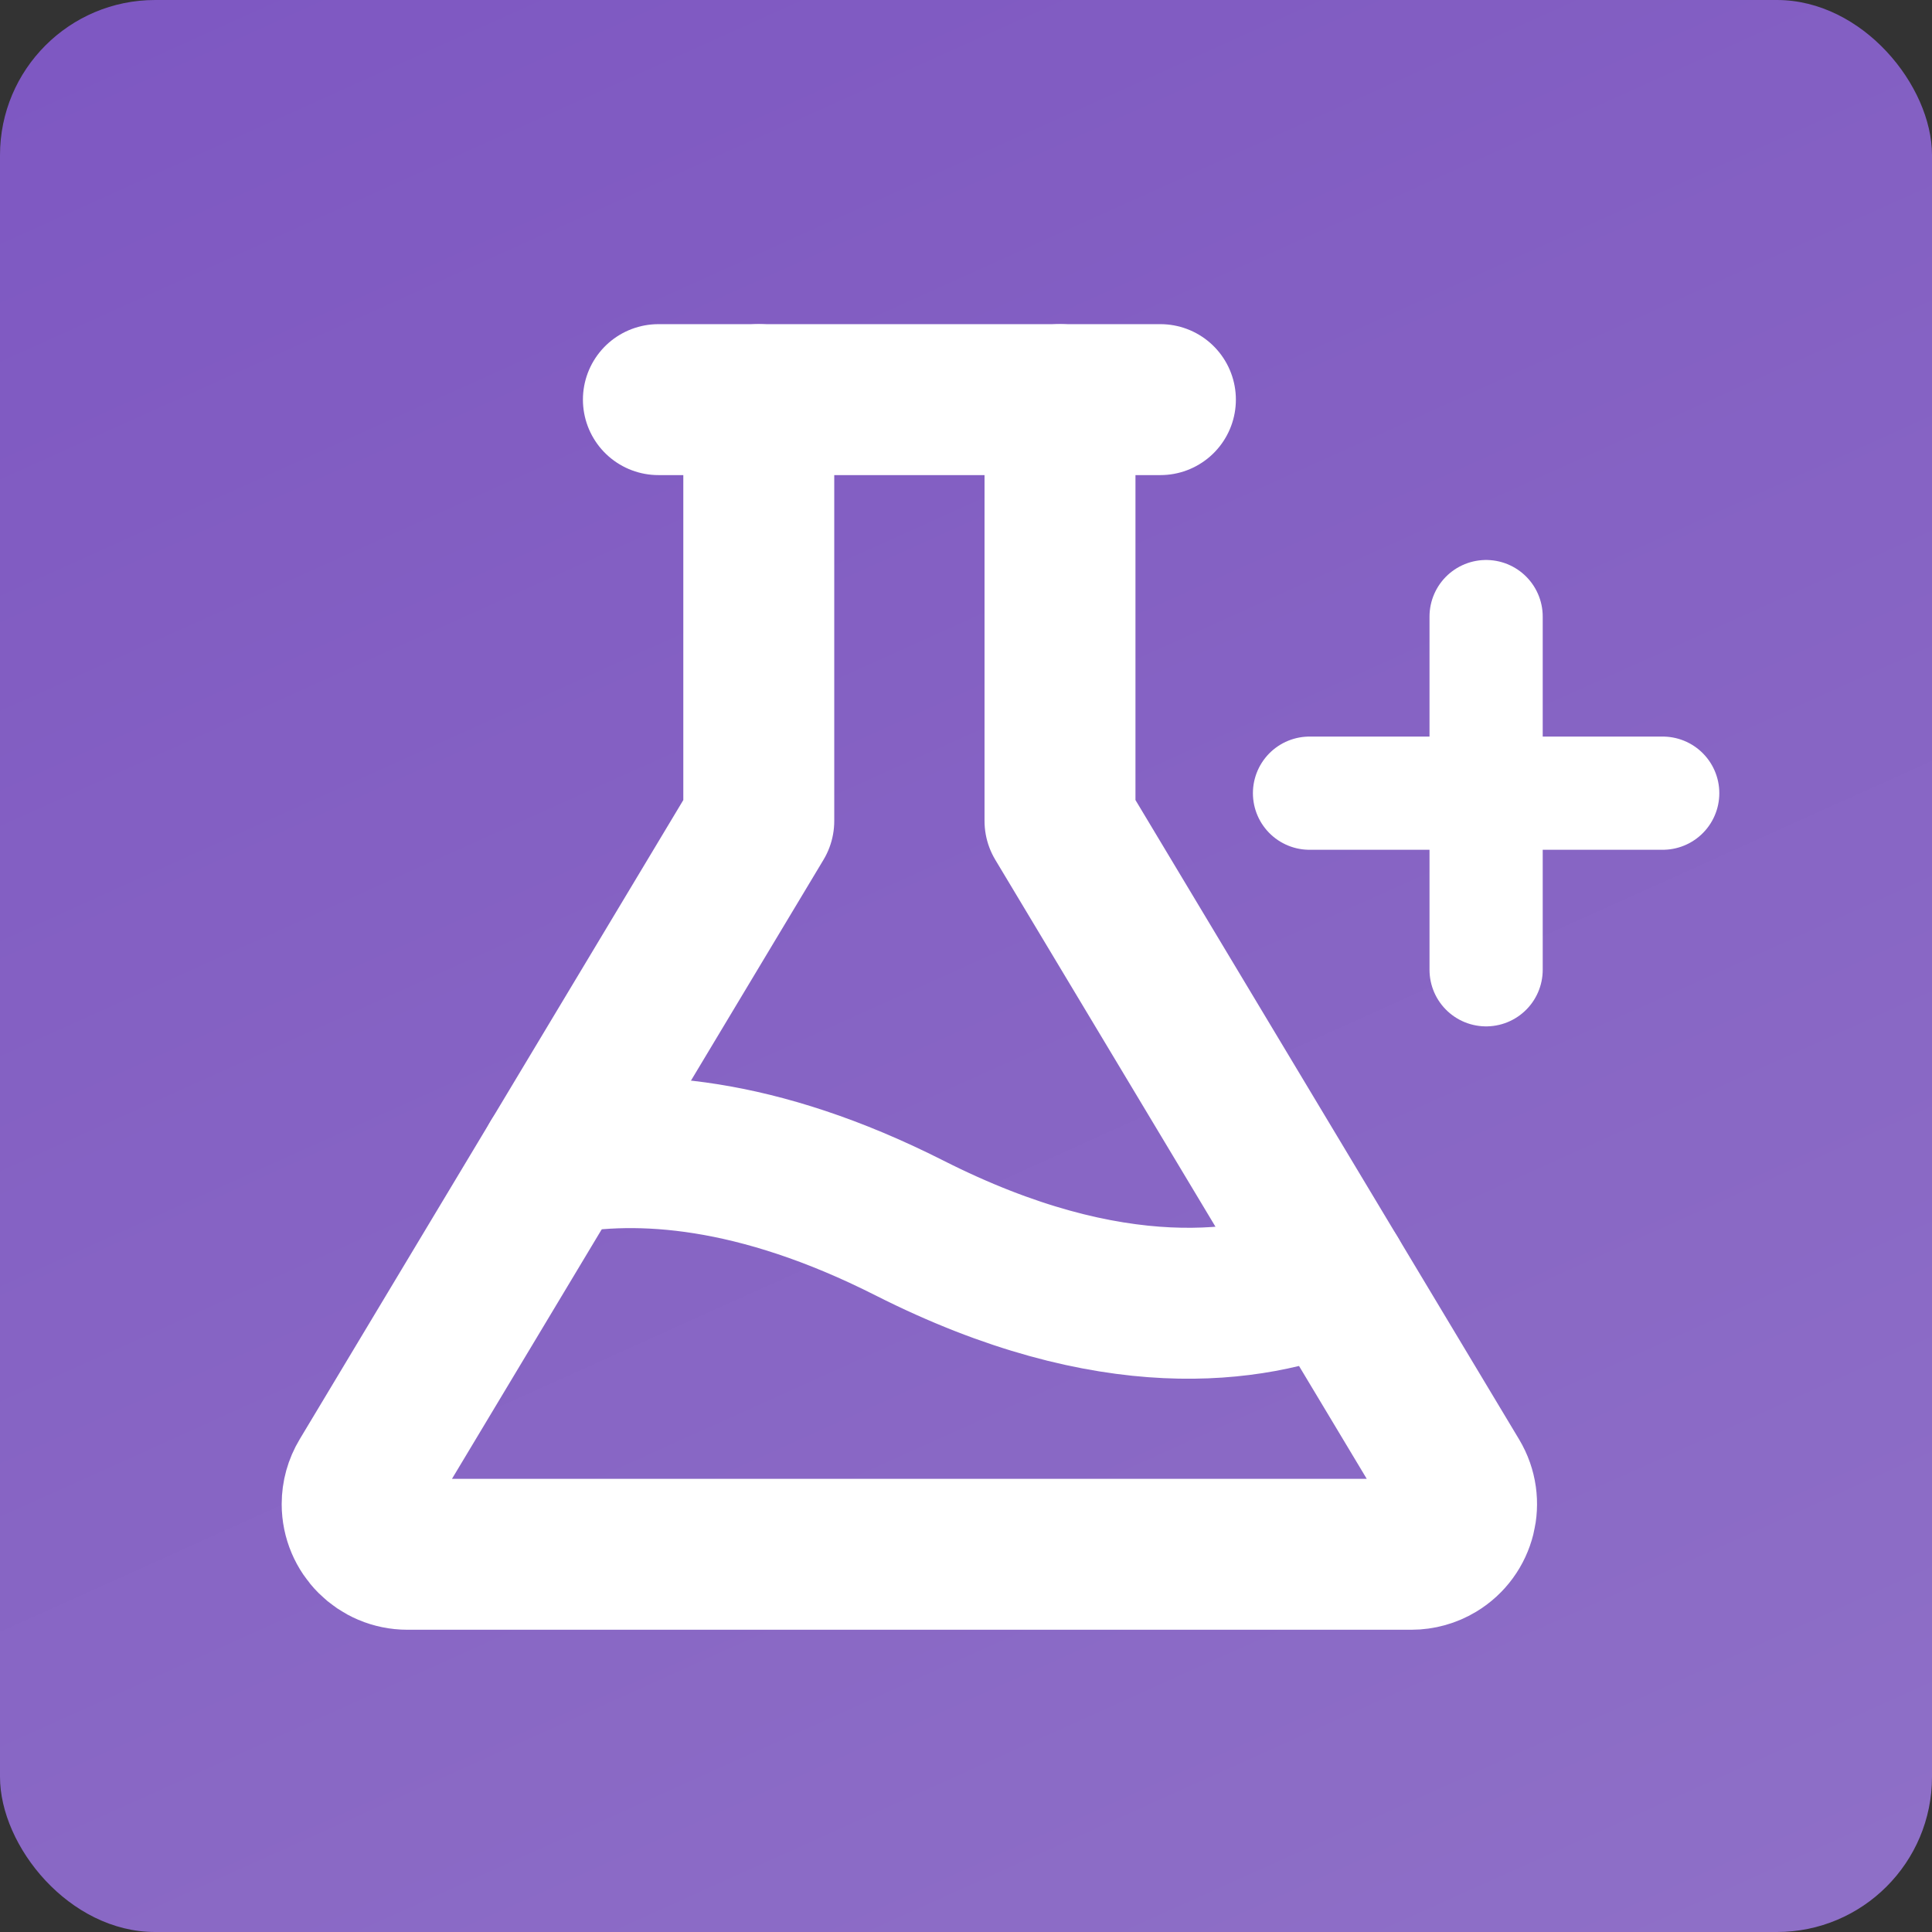 <svg viewBox="0 0 1024 1024" xmlns="http://www.w3.org/2000/svg" xmlns:xlink="http://www.w3.org/1999/xlink"><rect x="0" y="0" width="1024" height="1024" fill="#333333" stroke="none"/><linearGradient id="a" gradientUnits="userSpaceOnUse" x1="774.94" x2="225.09" y1="1095.16" y2="-124.33"><stop offset="0" stop-color="#8e6fc7"/><stop offset=".79" stop-color="#815cc2"/><stop offset=".96" stop-color="#7e58c2"/></linearGradient><rect fill="url(#a)" height="1024" rx="82.22" width="1024"/><g fill="none" stroke="#fff" stroke-linecap="round"><path d="m787.67 326.8v187.2" stroke-miterlimit="10" stroke-width="60"/><path d="m694.07 420.4h187.2" stroke-miterlimit="10" stroke-width="60"/><g stroke-linejoin="round" stroke-width="80"><path d="m348.96 211.81h266.08"/><path d="m561.82 211.81v223.31l209.04 348.37c7.57 12.6 3.49 28.94-9.11 36.51-4.13 2.48-8.86 3.8-13.68 3.8h-532.15c-14.7 0-26.61-11.9-26.62-26.6 0-4.83 1.31-9.57 3.8-13.71l209.07-348.37v-223.31"/><path d="m294.51 614.52c44-8.25 106.43-4.69 187.49 36.32 107.26 54.31 182.1 42.94 224.51 25.44"/></g></g></svg>